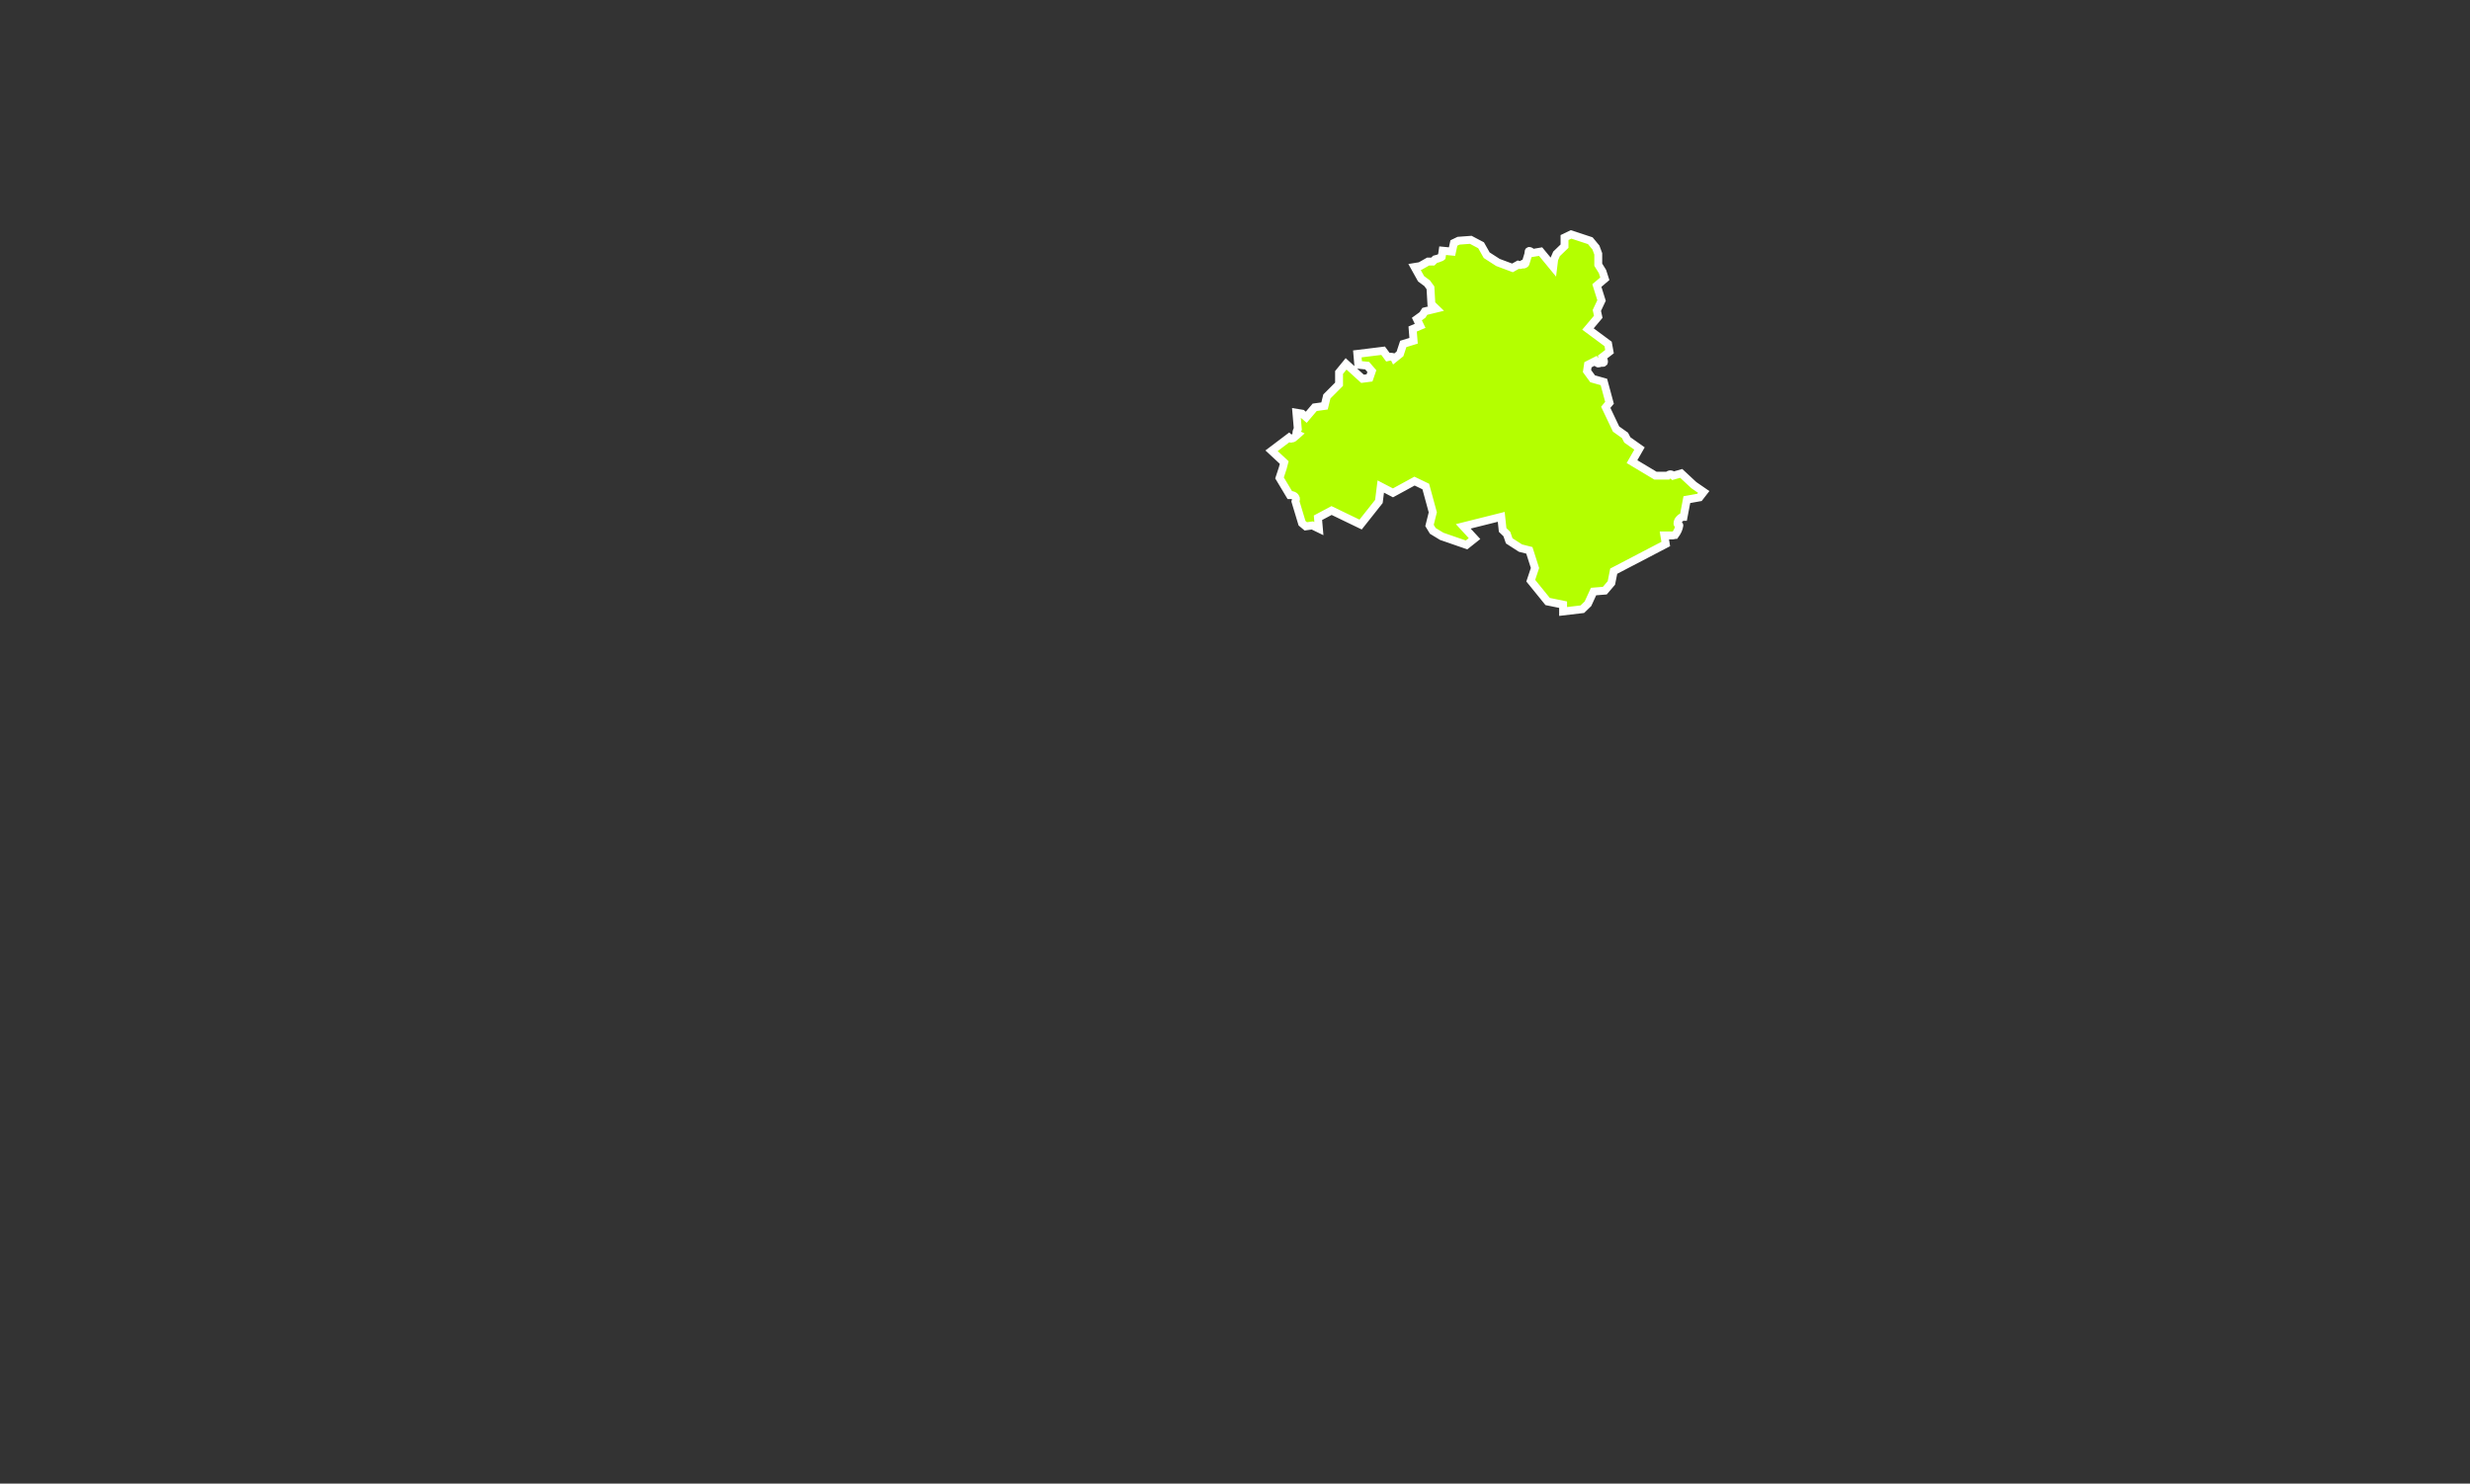 <svg width="313" height="188" viewBox="0 0 313 188" fill="none" xmlns="http://www.w3.org/2000/svg">
<rect x="0" y="0" width="313" height="188" fill="#333333" stroke="none"/>
<path d="M193.682 32.054C193.682 32.054 193.682 32.111 193.682 32.169L193.385 33.144C193.326 33.316 193.326 33.431 193.266 33.431C193.148 33.545 193.029 33.545 192.91 33.488C192.732 33.603 192.554 33.603 192.375 33.545L191.663 33.947L189.821 33.258L188.396 32.341L187.683 31.079L186.376 30.39L184.832 30.505L184.238 30.792L184.001 31.882L182.813 31.767L182.694 32.57C182.634 32.627 182.575 32.627 182.516 32.627C182.337 32.742 182.1 32.8 181.862 32.857L181.565 33.144H180.971L179.962 33.717L179.249 33.832L180.08 35.324L180.852 35.897L181.268 36.471L181.387 38.536L181.981 39.109L180.556 39.453L180.259 39.912L179.546 40.429L179.962 41.289L179.011 41.691L179.13 43.182L177.823 43.583L177.408 44.845L176.695 45.419C176.635 45.304 176.576 45.247 176.517 45.247C176.338 45.19 176.101 45.19 175.863 45.247L175.269 44.444L172.002 44.845L172.121 46.222L173.25 46.337L173.844 47.025L173.547 47.885L172.656 48L170.577 46.107L169.686 47.197V48.688L168.142 50.237L167.845 51.442L166.597 51.614L165.528 52.876L164.994 52.417L164.281 52.302L164.459 54.367C164.34 54.539 164.281 54.711 164.281 54.883C164.281 54.941 164.34 54.998 164.459 55.056C164.34 55.17 164.221 55.228 164.162 55.285C163.984 55.457 163.865 55.572 163.687 55.572C163.568 55.629 163.449 55.572 163.331 55.457L161.133 57.12L162.737 58.612L162.558 59.3L162.143 60.562L163.449 62.742C163.509 62.742 163.628 62.742 163.746 62.742C163.984 62.799 164.103 62.914 164.162 63.029C164.281 63.201 164.221 63.315 164.162 63.545L164.994 66.298L165.469 66.7L166.3 66.585L167.132 66.987L167.013 65.61L168.736 64.692L172.418 66.47L174.735 63.545L174.972 61.652L176.517 62.455L179.249 60.964L180.674 61.652L181.565 64.921L181.149 66.585L181.565 67.273L182.694 67.962L185.842 69.052L186.852 68.248L185.426 66.7L190.237 65.495L190.415 67.159C190.594 67.331 190.772 67.503 190.95 67.675L191.247 68.535L192.672 69.453L193.801 69.74L194.514 71.977L193.979 73.583L196.117 76.222L198.077 76.623V77.484L200.513 77.197L201.226 76.508L201.938 74.96L203.364 74.845L204.195 73.87L204.492 72.378L211.085 68.937L210.907 67.847H212.036C212.154 67.847 212.214 67.79 212.273 67.79C212.57 67.388 212.748 66.987 212.808 66.585C212.808 66.528 212.748 66.47 212.63 66.47C212.57 66.413 212.57 66.356 212.57 66.356C212.57 66.069 212.689 65.897 212.867 65.725C212.986 65.61 213.105 65.495 213.342 65.495L213.758 63.315L215.362 63.029L215.896 62.34L214.649 61.48L213.045 59.989L212.036 60.275C211.917 60.161 211.798 60.103 211.62 60.103C211.56 60.103 211.442 60.161 211.323 60.275H209.779L206.809 58.497L207.759 56.834L206.215 55.744L205.918 55.17L204.789 54.367L203.483 51.614L203.958 51.04L203.245 48.402L201.819 48L201.107 47.025L201.226 46.222L202.235 45.706C202.235 45.706 202.295 45.763 202.295 45.821C202.413 46.107 202.592 46.107 202.77 45.992C202.889 45.878 202.948 45.878 203.007 45.992C203.245 45.992 203.304 45.935 203.245 45.706C203.186 45.534 203.126 45.419 203.067 45.247L203.958 44.559L203.78 43.583L201.226 41.691L202.532 40.142L202.354 39.339L202.948 38.077L202.354 36.184L203.364 35.324L203.067 34.406L202.532 33.545V32.169L202.235 31.366L201.522 30.505L199.087 29.702L198.256 30.104V31.194L197.246 32.169L196.949 32.857L196.83 33.832L195.226 31.882L194.217 32.054C193.801 31.71 193.682 31.71 193.682 32.054Z" fill="#B4FF00" stroke="white" stroke-miterlimit="10"/>
</svg>
